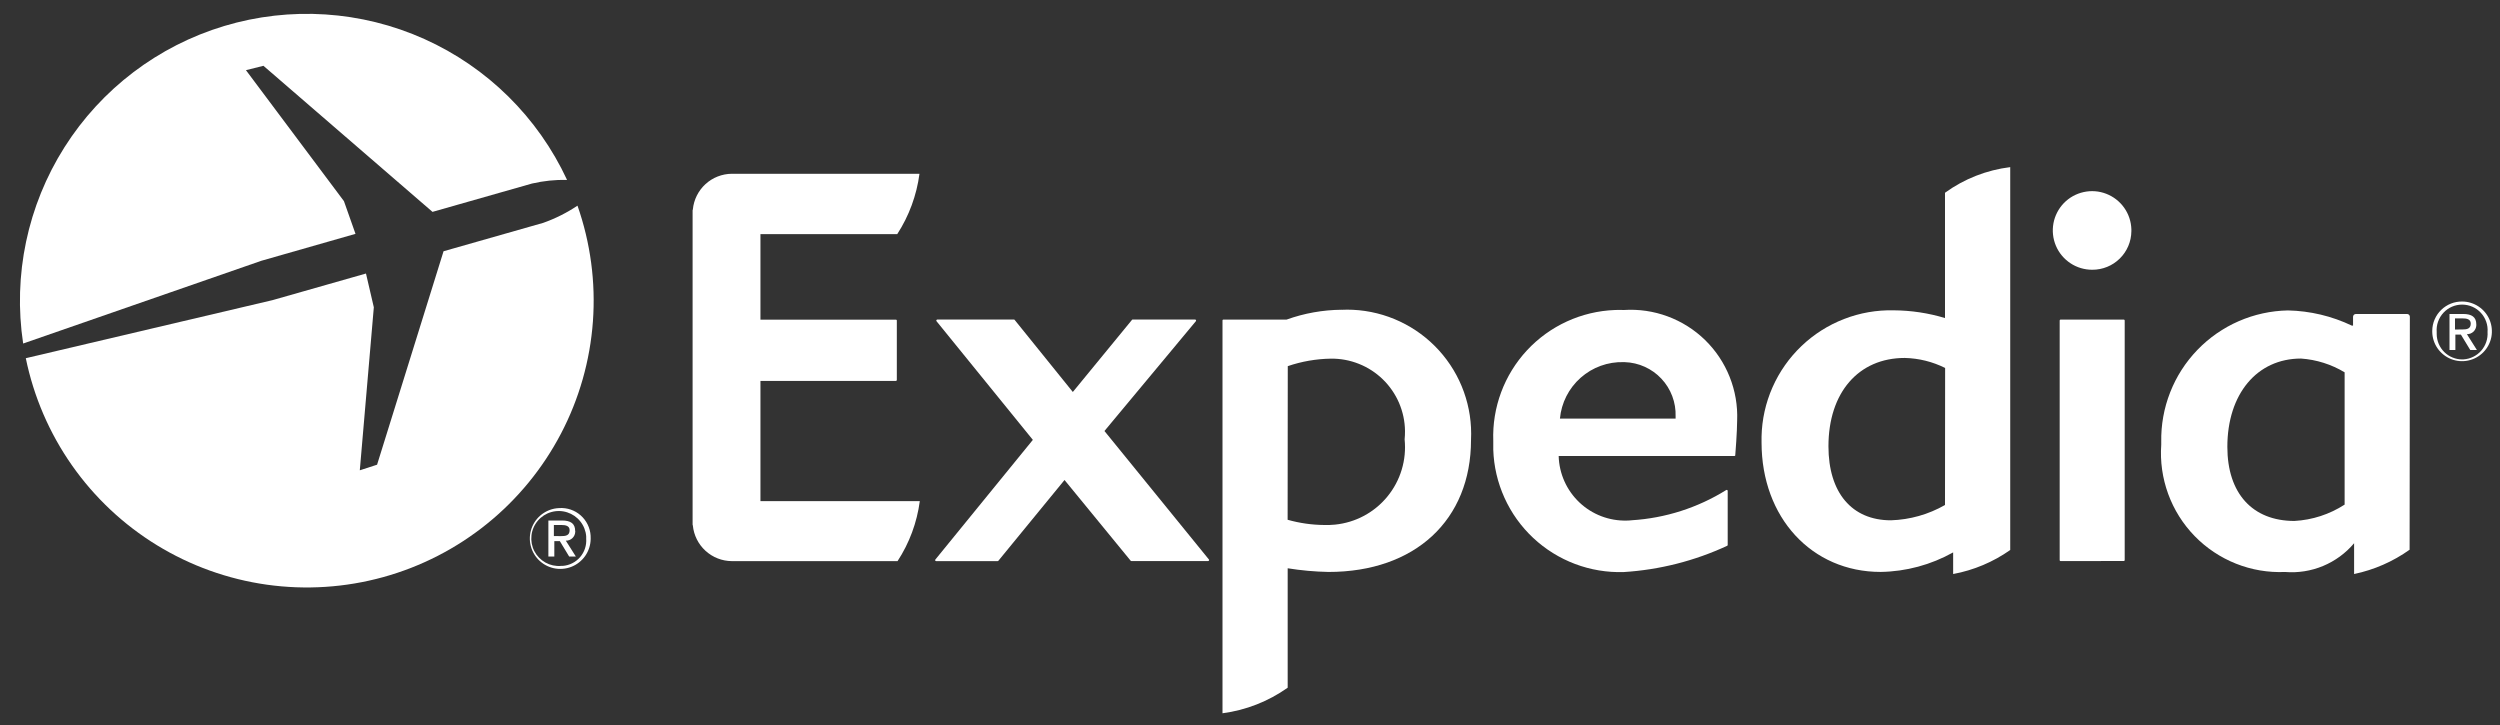 <svg width="100" height="29" viewBox="0 0 100 29" fill="none" xmlns="http://www.w3.org/2000/svg">
<rect x="0" y="0" width="100" height="29" fill="#333333" stroke="none"/>
<path d="M48.329 22.442H45.258C45.252 22.443 45.246 22.442 45.241 22.44C45.236 22.438 45.231 22.434 45.227 22.43L42.581 19.2L39.934 22.432C39.928 22.442 39.919 22.444 39.905 22.444H37.445C37.437 22.444 37.43 22.442 37.423 22.438C37.417 22.434 37.411 22.428 37.408 22.421C37.406 22.415 37.405 22.407 37.406 22.401C37.407 22.394 37.41 22.387 37.414 22.382L41.314 17.595L37.462 12.85C37.457 12.843 37.454 12.836 37.453 12.828C37.452 12.82 37.453 12.812 37.455 12.804C37.462 12.796 37.477 12.782 37.489 12.782H40.562C40.568 12.783 40.574 12.785 40.579 12.788C40.584 12.792 40.588 12.797 40.591 12.802L42.913 15.679L45.275 12.8C45.278 12.794 45.282 12.789 45.287 12.786C45.292 12.783 45.299 12.781 45.305 12.781H47.805C47.812 12.782 47.819 12.784 47.825 12.788C47.831 12.792 47.836 12.797 47.84 12.803C47.843 12.81 47.844 12.819 47.843 12.827C47.842 12.835 47.839 12.843 47.834 12.849L44.178 17.24L48.355 22.378C48.361 22.382 48.365 22.389 48.366 22.396C48.368 22.403 48.366 22.411 48.362 22.417C48.359 22.424 48.355 22.429 48.349 22.433C48.343 22.438 48.336 22.44 48.329 22.44" fill="white"/>
<path d="M64.952 14.485C64.318 14.466 63.701 14.689 63.227 15.109C62.752 15.529 62.455 16.114 62.397 16.745H67.024V16.653C67.033 16.377 66.987 16.103 66.89 15.845C66.793 15.586 66.646 15.35 66.457 15.149C66.269 14.948 66.042 14.786 65.791 14.672C65.54 14.558 65.268 14.495 64.993 14.486H64.952V14.485ZM69.41 18.222C69.406 18.227 69.401 18.232 69.395 18.235C69.39 18.238 69.383 18.241 69.377 18.241H62.347C62.366 18.945 62.664 19.612 63.176 20.097C63.687 20.581 64.37 20.842 65.074 20.823C65.142 20.823 65.21 20.817 65.274 20.81C66.614 20.726 67.912 20.31 69.051 19.6C69.055 19.598 69.06 19.596 69.065 19.596C69.07 19.595 69.075 19.596 69.08 19.597C69.085 19.599 69.09 19.601 69.093 19.604C69.097 19.608 69.1 19.611 69.103 19.616C69.107 19.623 69.109 19.631 69.108 19.639V21.8C69.107 21.807 69.105 21.814 69.101 21.82C69.097 21.825 69.091 21.83 69.085 21.833C67.785 22.436 66.383 22.792 64.953 22.882C64.289 22.904 63.627 22.794 63.005 22.56C62.383 22.326 61.813 21.971 61.328 21.517C60.843 21.063 60.453 20.517 60.179 19.912C59.905 19.307 59.752 18.653 59.731 17.989C59.731 17.872 59.731 17.754 59.731 17.637C59.683 16.297 60.169 14.993 61.081 14.011C61.994 13.029 63.26 12.45 64.6 12.4C64.717 12.395 64.834 12.395 64.951 12.4C65.547 12.361 66.144 12.448 66.704 12.655C67.264 12.862 67.775 13.184 68.203 13.601C68.63 14.018 68.965 14.52 69.186 15.075C69.407 15.629 69.51 16.224 69.486 16.821C69.486 17.235 69.414 18.197 69.409 18.227" fill="white"/>
<path d="M83.69 10.79C83.381 10.791 83.078 10.701 82.82 10.531C82.562 10.361 82.359 10.119 82.238 9.835C82.117 9.55 82.082 9.237 82.138 8.932C82.194 8.628 82.339 8.348 82.553 8.125C82.768 7.903 83.044 7.749 83.346 7.683C83.648 7.616 83.963 7.64 84.251 7.752C84.54 7.864 84.788 8.058 84.967 8.31C85.146 8.562 85.246 8.862 85.255 9.171V9.25C85.251 9.661 85.084 10.055 84.79 10.343C84.497 10.632 84.102 10.792 83.69 10.79ZM82.427 22.442C82.422 22.442 82.417 22.442 82.412 22.441C82.408 22.439 82.403 22.437 82.4 22.434C82.396 22.43 82.393 22.427 82.391 22.422C82.389 22.418 82.387 22.413 82.387 22.408V12.822C82.387 12.813 82.39 12.804 82.395 12.797C82.401 12.79 82.409 12.785 82.417 12.783H84.957C84.966 12.785 84.974 12.79 84.98 12.797C84.986 12.804 84.989 12.813 84.988 12.822V22.4C84.989 22.41 84.986 22.419 84.98 22.427C84.974 22.435 84.965 22.44 84.955 22.441L82.427 22.442Z" fill="white"/>
<path d="M52.971 21C52.475 20.996 51.982 20.925 51.505 20.791L51.511 14.646C52.066 14.456 52.648 14.355 53.234 14.346C53.619 14.341 54.001 14.412 54.358 14.555C54.716 14.697 55.041 14.909 55.317 15.178C55.593 15.447 55.812 15.767 55.964 16.121C56.115 16.475 56.196 16.855 56.2 17.24C56.201 17.352 56.196 17.464 56.185 17.576C56.226 17.983 56.187 18.394 56.069 18.785C55.952 19.177 55.758 19.541 55.499 19.858C55.241 20.175 54.922 20.437 54.562 20.631C54.202 20.824 53.807 20.944 53.4 20.985C53.258 20.999 53.116 21.004 52.974 20.999L52.971 21ZM53.665 12.39C52.915 12.397 52.171 12.529 51.465 12.783H48.936C48.931 12.783 48.926 12.784 48.922 12.786C48.917 12.788 48.913 12.791 48.91 12.794C48.906 12.798 48.904 12.802 48.902 12.807C48.9 12.811 48.9 12.816 48.9 12.821V28.531C49.839 28.407 50.734 28.056 51.507 27.508V22.731C52.048 22.818 52.594 22.867 53.141 22.878C56.601 22.878 58.841 20.804 58.841 17.592C58.873 16.941 58.775 16.289 58.555 15.675C58.335 15.061 57.996 14.497 57.557 14.014C57.119 13.531 56.589 13.139 55.999 12.861C55.41 12.583 54.77 12.423 54.119 12.392C53.967 12.385 53.819 12.384 53.664 12.392" fill="white"/>
<path d="M77.8 20.2C77.14 20.578 76.398 20.788 75.638 20.812C74.071 20.812 73.138 19.705 73.138 17.851C73.138 15.705 74.338 14.318 76.191 14.318C76.752 14.331 77.303 14.468 77.805 14.718L77.8 20.2ZM77.8 7.707V12.722C77.134 12.521 76.442 12.417 75.747 12.413C75.068 12.397 74.393 12.515 73.761 12.761C73.128 13.006 72.549 13.373 72.059 13.842C71.568 14.311 71.174 14.872 70.9 15.493C70.626 16.114 70.477 16.782 70.462 17.461C70.462 17.541 70.462 17.62 70.462 17.7C70.462 20.7 72.468 22.877 75.226 22.877C76.242 22.862 77.239 22.593 78.126 22.096V22.961C78.947 22.809 79.726 22.481 80.409 22V6.685C79.467 6.801 78.569 7.153 77.8 7.71" fill="white"/>
<path d="M93.785 20.184C93.184 20.573 92.493 20.799 91.778 20.838C90.1 20.838 89.094 19.738 89.094 17.874C89.094 15.76 90.279 14.342 92.04 14.342C92.657 14.385 93.255 14.574 93.785 14.893V20.184ZM96.394 12.666C96.393 12.638 96.381 12.611 96.361 12.591C96.341 12.571 96.313 12.56 96.285 12.56H94.233C94.204 12.56 94.176 12.572 94.155 12.592C94.134 12.613 94.123 12.641 94.122 12.67V13.023H94.07C93.272 12.643 92.402 12.436 91.518 12.417C90.84 12.43 90.171 12.576 89.549 12.847C88.927 13.118 88.365 13.509 87.894 13.998C87.423 14.487 87.053 15.063 86.806 15.695C86.558 16.326 86.437 17.001 86.45 17.679C86.45 17.715 86.45 17.75 86.45 17.786C86.402 18.455 86.497 19.127 86.727 19.757C86.957 20.387 87.317 20.961 87.785 21.442C88.252 21.923 88.817 22.299 89.44 22.547C90.063 22.795 90.732 22.908 91.402 22.879C91.921 22.922 92.442 22.839 92.923 22.639C93.403 22.439 93.829 22.127 94.164 21.729V22.961C94.963 22.794 95.719 22.463 96.384 21.989L96.394 12.666Z" fill="white"/>
<path d="M30.418 20.045H36.792C36.679 20.902 36.375 21.722 35.902 22.445H29.272C28.882 22.442 28.507 22.295 28.22 22.032C27.932 21.769 27.752 21.409 27.714 21.021C27.709 21.01 27.706 20.999 27.704 20.987V8.41C27.705 8.399 27.709 8.388 27.714 8.378C27.751 7.99 27.931 7.629 28.219 7.365C28.507 7.101 28.882 6.954 29.272 6.951H36.779C36.665 7.812 36.362 8.636 35.89 9.365H30.418V12.787H35.834C35.839 12.787 35.844 12.787 35.848 12.789C35.853 12.79 35.857 12.792 35.861 12.795C35.864 12.798 35.867 12.802 35.869 12.806C35.871 12.811 35.873 12.815 35.873 12.82V15.2C35.873 15.21 35.868 15.219 35.861 15.226C35.854 15.233 35.844 15.237 35.834 15.237H30.418V20.045Z" fill="white"/>
<path d="M22.44 22.637C22.223 22.654 22.006 22.607 21.816 22.501C21.626 22.395 21.472 22.235 21.372 22.042C21.273 21.848 21.234 21.63 21.259 21.413C21.284 21.197 21.373 20.994 21.514 20.828C21.655 20.662 21.842 20.542 22.051 20.483C22.26 20.423 22.482 20.427 22.689 20.494C22.896 20.561 23.079 20.687 23.214 20.858C23.349 21.028 23.431 21.235 23.448 21.452C23.448 21.483 23.448 21.513 23.448 21.544C23.468 21.813 23.381 22.08 23.204 22.285C23.028 22.489 22.777 22.616 22.508 22.636C22.484 22.636 22.46 22.636 22.436 22.636L22.44 22.637ZM22.436 20.323C22.195 20.318 21.959 20.384 21.756 20.514C21.553 20.643 21.393 20.83 21.296 21.05C21.199 21.271 21.17 21.515 21.212 21.752C21.254 21.989 21.365 22.208 21.532 22.382C21.699 22.556 21.913 22.676 22.148 22.728C22.383 22.78 22.628 22.761 22.852 22.674C23.077 22.586 23.27 22.434 23.408 22.237C23.546 22.039 23.622 21.806 23.627 21.565V21.541C23.637 21.228 23.523 20.924 23.309 20.695C23.096 20.466 22.8 20.332 22.487 20.321H22.44" fill="white"/>
<path d="M22.155 21.442V21H22.455C22.607 21 22.785 21.024 22.785 21.208C22.785 21.427 22.62 21.445 22.432 21.445L22.155 21.442ZM23.006 21.234C23.006 20.945 22.828 20.82 22.481 20.82H21.935V22.26H22.173V21.644H22.393L22.766 22.26H23.033L22.633 21.627C22.681 21.628 22.73 21.62 22.775 21.602C22.82 21.585 22.861 21.559 22.896 21.526C22.931 21.492 22.959 21.452 22.979 21.408C22.998 21.364 23.009 21.316 23.01 21.268C23.01 21.256 23.01 21.245 23.01 21.233" fill="white"/>
<path d="M98.493 14.377C98.222 14.378 97.962 14.271 97.77 14.081C97.578 13.89 97.469 13.631 97.468 13.36C97.468 13.334 97.468 13.308 97.468 13.282C97.457 13.142 97.475 13.001 97.522 12.868C97.568 12.736 97.641 12.614 97.737 12.511C97.832 12.408 97.948 12.325 98.077 12.269C98.205 12.213 98.344 12.184 98.485 12.184C98.626 12.184 98.764 12.213 98.893 12.269C99.022 12.325 99.138 12.408 99.233 12.511C99.329 12.614 99.402 12.736 99.448 12.868C99.495 13.001 99.513 13.142 99.502 13.282C99.52 13.553 99.429 13.821 99.25 14.026C99.071 14.231 98.818 14.356 98.547 14.375H98.49L98.493 14.377ZM98.49 12.061C98.177 12.056 97.874 12.176 97.65 12.394C97.424 12.612 97.295 12.911 97.29 13.224C97.29 13.243 97.29 13.261 97.29 13.28C97.295 13.514 97.369 13.742 97.503 13.935C97.637 14.127 97.825 14.276 98.043 14.363C98.26 14.449 98.499 14.47 98.729 14.421C98.958 14.373 99.168 14.258 99.333 14.091C99.497 13.924 99.609 13.712 99.654 13.482C99.698 13.251 99.674 13.013 99.585 12.796C99.495 12.58 99.343 12.395 99.148 12.264C98.953 12.133 98.725 12.062 98.49 12.061Z" fill="white"/>
<path d="M98.2 13.181V12.736H98.5C98.652 12.736 98.83 12.758 98.83 12.942C98.83 13.162 98.664 13.179 98.478 13.179L98.2 13.181ZM99.052 12.974C99.052 12.684 98.873 12.559 98.526 12.559H97.98V14H98.215V13.385H98.437L98.81 14H99.076L98.676 13.367C98.773 13.369 98.868 13.333 98.939 13.266C99.009 13.199 99.05 13.106 99.053 13.009C99.054 12.997 99.053 12.986 99.052 12.974Z" fill="white"/>
<path d="M14.22 9.354L13.758 8.046L9.838 2.807L10.538 2.632L17.3 8.475L21.282 7.341C21.741 7.235 22.211 7.186 22.682 7.196C21.519 4.692 19.492 2.691 16.973 1.56C14.454 0.429 11.612 0.245 8.968 1.04C6.324 1.836 4.055 3.558 2.578 5.891C1.101 8.224 0.514 11.011 0.926 13.741L10.455 10.431L14.22 9.354Z" fill="white"/>
<path d="M23.1 8.226C22.674 8.511 22.213 8.743 21.729 8.914L17.742 10.05L15.083 18.588L14.392 18.812L14.953 12.292L14.639 10.941L10.9 12.006L1.032 14.328C1.348 15.868 1.976 17.327 2.879 18.614C3.782 19.901 4.939 20.989 6.28 21.81C7.621 22.631 9.116 23.168 10.672 23.387C12.229 23.606 13.814 23.503 15.33 23.084C16.845 22.666 18.258 21.94 19.481 20.952C20.704 19.965 21.711 18.736 22.44 17.343C23.169 15.95 23.603 14.422 23.717 12.854C23.83 11.286 23.62 9.712 23.1 8.228" fill="white"/>
</svg>
